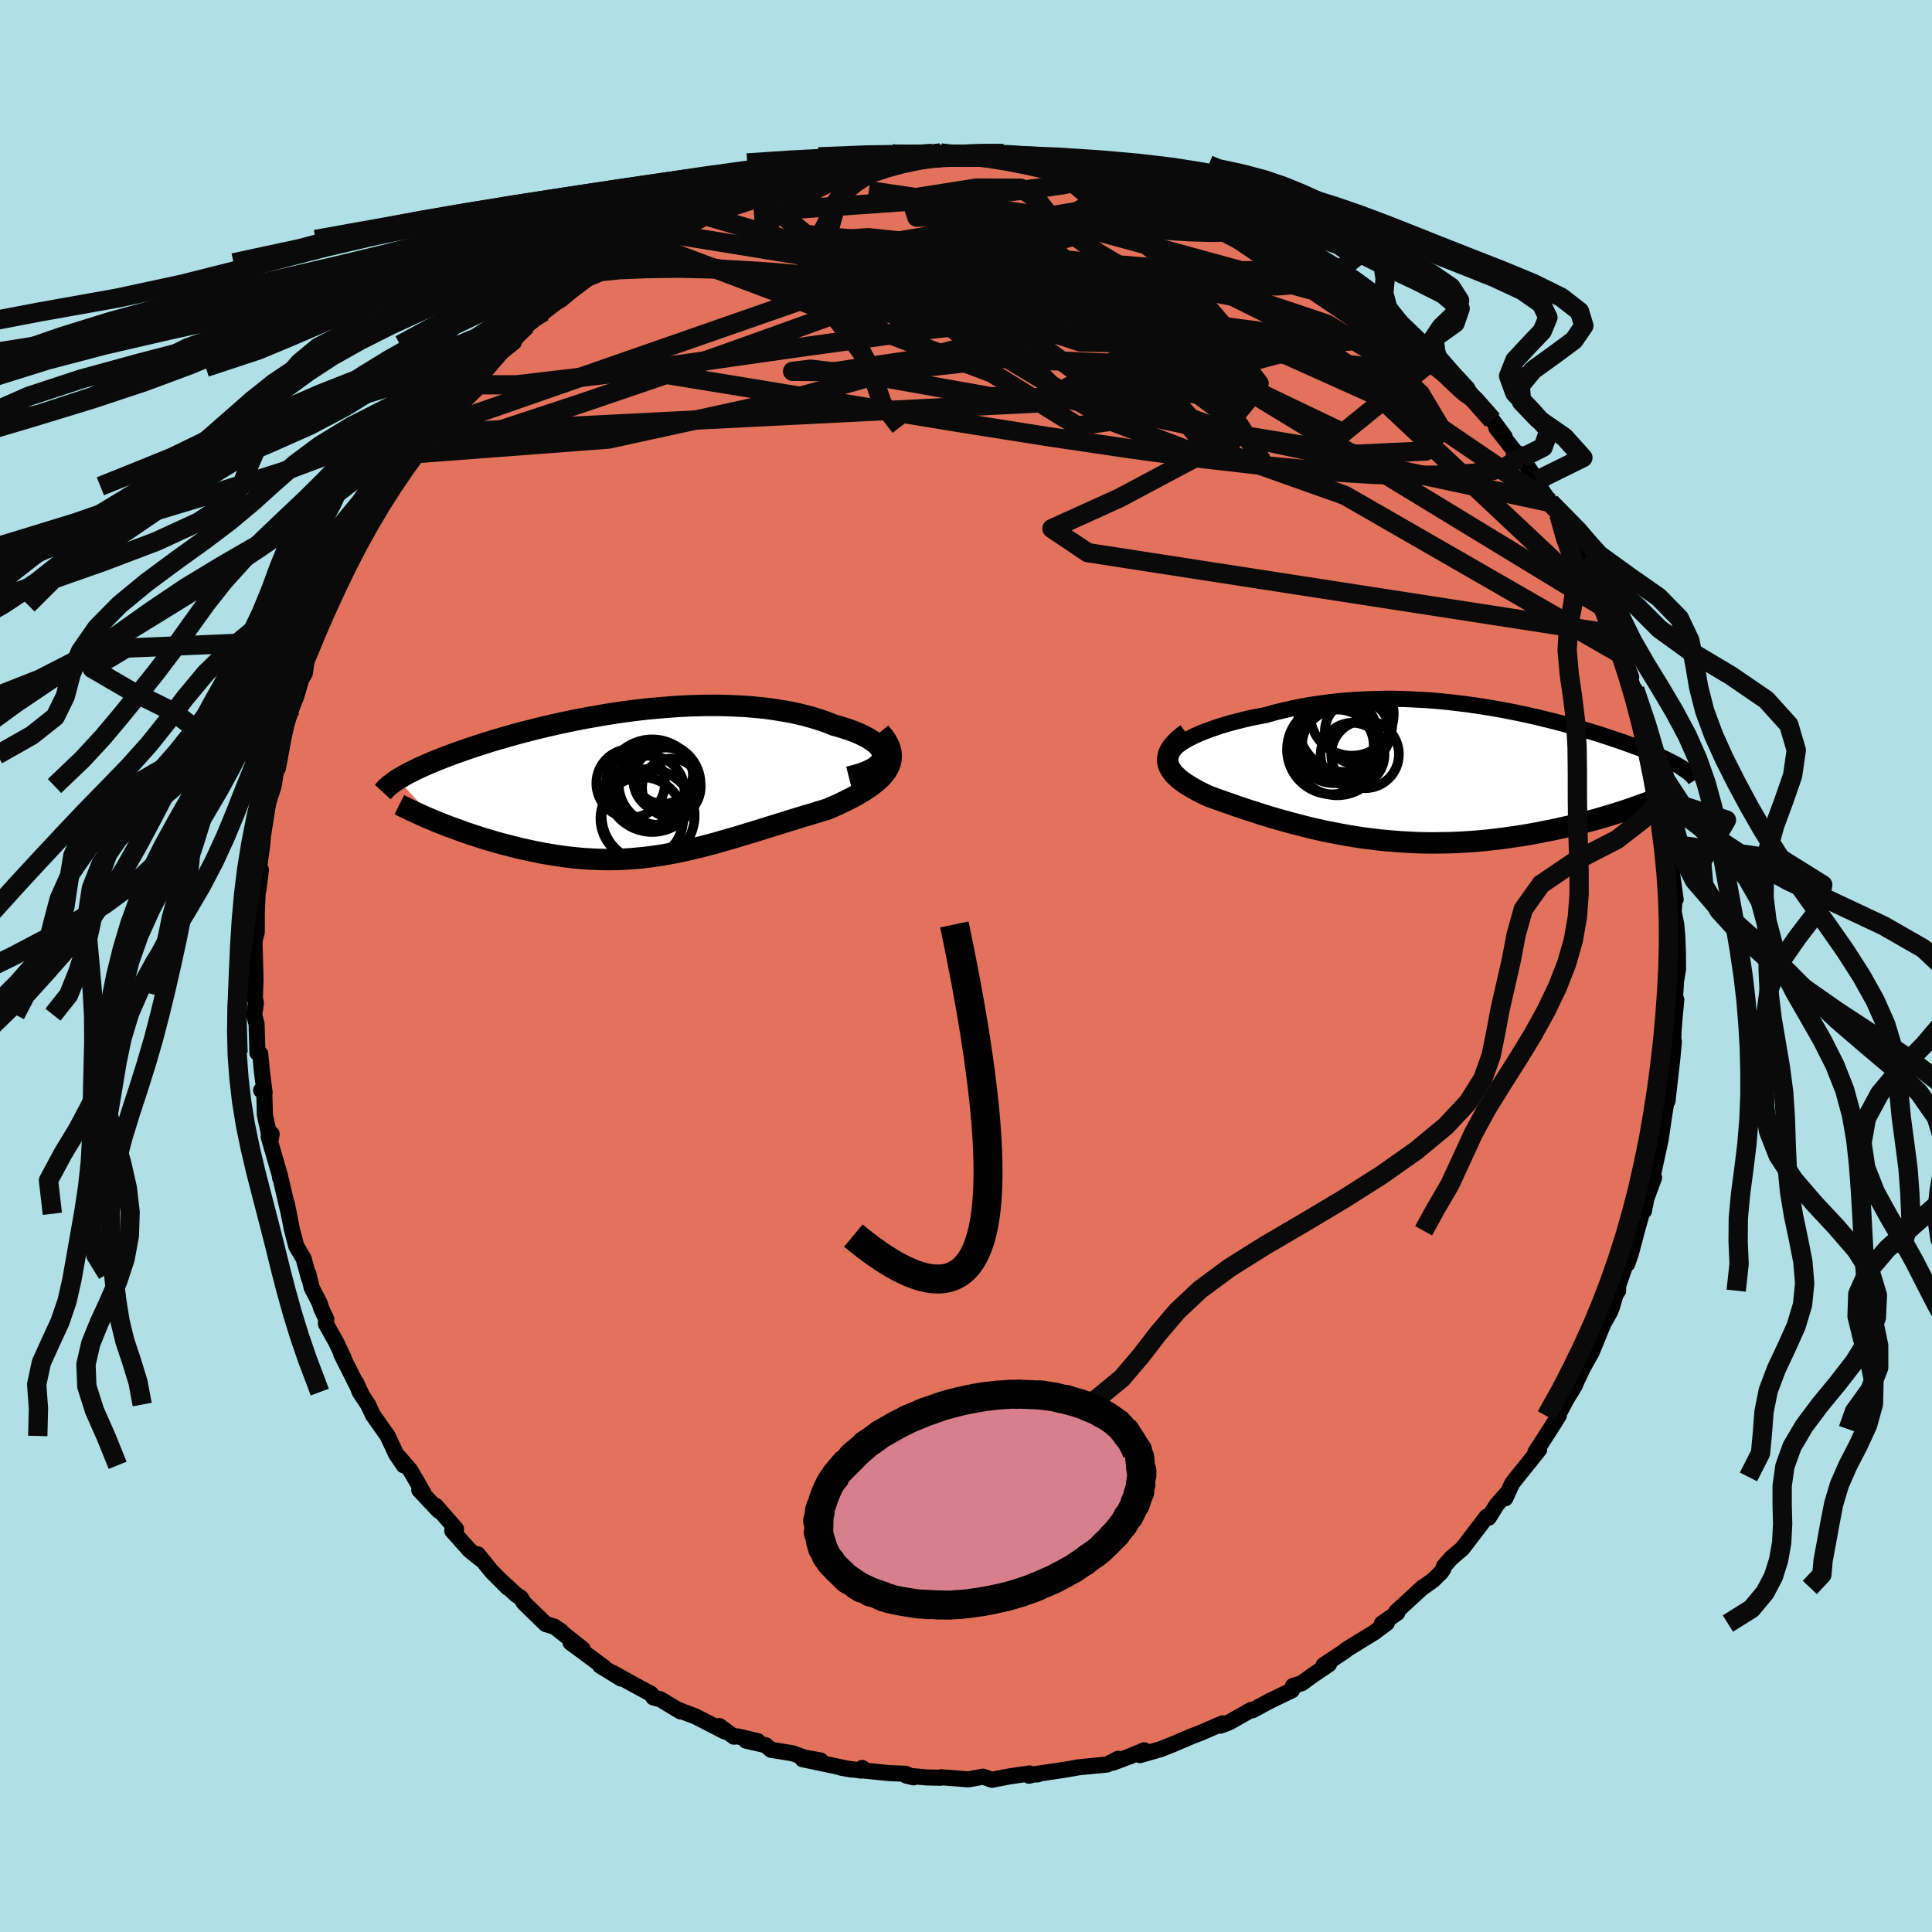 <svg xmlns="http://www.w3.org/2000/svg" width="500" height="500" viewBox="-100 -100 200 200"><defs><clipPath id="c"><path d="m25.69-2.94-.01-.24-.07-.24-.12-.24-.17-.24-.22-.24-.27-.23-.31-.22-.35-.22-.4-.22-.43-.21-.47-.2-.5-.19-.54-.18-.56-.18-.6-.16-.69-.28-.72-.25-.76-.24-.79-.22-.82-.2-.85-.18-.87-.15-.89-.14-.91-.12-.93-.09-.95-.08-.96-.05-.97-.04-.98-.02H7.6l-1 .02-.99.03-.99.05-1 .07-.99.08-.99.09-.97.1-.98.12-.96.13-.95.14-.94.15-.92.16-.91.16-.9.17-.87.18-.86.18-.84.19-.82.19-.8.19-.78.2-.75.19-.74.2-.71.2-.69.2-.67.19-.65.2-.62.2-.6.19-.58.19-.56.19-.53.19-.52.18-.49.18-.48.18-.46.18-.43.17-.43.17-.4.17-.39.17-.36.16-.36.16-.33.16-.32.16-.31.15-.29.15-.27.15-.25.15-.25.14-.23.14 4.03 4.38.45.18.46.18.46.18.48.17.49.18.49.18.5.17.52.17.52.17.52.17.54.16.54.16.55.15.55.15.56.14.58.15.58.14.59.13.59.13.61.12.61.12.61.1.62.1.63.09.63.08.63.07.64.06.63.05.64.03.65.03.64.01h.64l.65-.02.65-.02.65-.04.65-.06.66-.06.65-.08.66-.09.66-.1.66-.12.66-.12.67-.14.67-.15.68-.16.68-.16.68-.18.69-.18.69-.2.69-.2.71-.2.7-.21.72-.22.72-.22.72-.22.73-.23.74-.23.74-.23.74-.23.75-.23.75-.23.75-.22.75-.23.76-.23.54-.23.54-.24.53-.25.51-.25.49-.25.48-.26.45-.27.44-.27.41-.27.38-.29.36-.29.33-.29.29-.31.25-.31.22-.32"/></clipPath><clipPath id="b"><path d="m-26.13-3.28.36-.22.39-.21.44-.22.47-.21.5-.21.54-.2.56-.2.59-.2.62-.19.64-.18.66-.17.68-.17.7-.16.72-.14.74-.14.87-.25.9-.22.91-.21.92-.19.94-.17.95-.14.95-.13.97-.11.96-.09.98-.07.97-.05.98-.03.97-.02h.97l.97.02.96.04.95.05.95.06.94.08.93.09.92.11.91.11.89.13.88.13.86.14.85.15.84.16.82.16.8.17.78.17.76.18.75.18.73.18.7.18.69.19.67.18.65.19.63.18.61.18.58.18.57.18.55.18.53.18.51.17.5.17.47.17.45.16.44.16.42.16.4.16.39.15.37.15.36.15.34.15.33.14.31.14.29.14.28.14.27.14.25.13.24.13.23.13.21.13.2.12-4.49 3.82-.49.17-.5.18-.51.17-.53.17-.54.17-.56.17-.56.17-.58.17-.59.16-.61.16-.61.16-.63.16-.63.15-.65.14-.65.15-.68.14-.68.13-.7.14-.71.13-.72.12-.74.11-.74.11-.75.1-.76.09-.77.09-.77.07-.79.06-.78.05-.79.04-.8.03-.8.01-.8.01-.8-.01-.81-.02-.8-.04-.81-.04-.8-.06-.8-.07-.8-.08-.8-.1-.8-.1-.78-.12-.79-.13-.78-.14-.77-.15-.77-.15-.76-.17-.75-.17-.75-.19-.74-.19-.72-.19-.72-.2-.71-.2-.7-.21-.69-.21-.67-.22-.67-.21-.65-.22-.63-.21-.62-.22-.61-.21-.59-.21-.58-.21-.56-.2-.45-.22-.43-.21-.41-.22-.39-.22-.37-.22-.34-.22-.32-.23-.3-.23-.26-.24-.24-.23-.2-.25-.17-.24-.14-.25-.1-.25-.06-.26"/></clipPath><filter id="a"><feTurbulence baseFrequency=".05" numOctaves="3" result="noise" type="noise"/><feDisplacementMap in="SourceGraphic" in2="noise" scale="2"/></filter></defs><rect width="100%" height="100%" x="-100" y="-100" fill="#B0E0E6"/><path fill="#E2725B" stroke="#000" stroke-linejoin="round" stroke-width="1.667" d="m73.71.31-.2 1.21-.16 2.4.18-.42-.19 1.99-.11 1.41-.02 1.44.07-.52-.16 1.74-.5 4.41-.1-.95-.04.43.08.25-.26 1.6-.39 2.65-.76 3.5-.07-.1.15.56-.79 2.13-.26 1.31.01-.59-.74 2.65-.62 2.34-.37 1.08.18-1.03-1.14 3.35.01.46-.27.42-.37 1.27-.2.51-.68 1.19-.96 2.35-.27.65-.89 1.58-.72 1.53-.12.31-.88 1.44-.91 1.72.13-.04-.89 1.41-1.53 2.37.38-.26-1.12 1.41-1.15 1.42-.53.68-.7 1.53.09-.43-.99 1.12-.82 1.32-.2-.11-2.52 3.3-1.15.98-.76.86-.07.29-.24.35-.82.8-1.05.75v-.03l-2.76 2.54.1.13-1.59 1.1.52-.06-1.28.96-2.94 1.81-.05.08-2.29 1.52.57-.1-1.8 1.22-1.01.74-.92.29-.11.45-2.31 1.11.15-.08-1.92 1.04-.13-.05-2.25 1.28-.43.17-.53.19.24-.24-2.33 1.01-.77.29-2.04.87-1.26.5-2.16.62.45-.5-1.43.6-1.81.68.53-.4-1.12.59-2.63.26-.37.04-1.45.25-2.95.44.19.04h-.36l-.53.13.06-.23-2.07.3-1.83.35-.91-.32-1.53.28-2.81-.22-.08.05-1.4-.03-2.14-.19.78.18-.86-.37-1.73-.07-2.43-.25-.32-.28-.1.27-2.09-.3 1.07.19-5.05-1.07 1.86.13-1.63-.28-1.26-.46-2.23-.36-.57-.48-2.03-.47 1.21.05-2.07-.49-.38.03-1.52-1.1.56.56-3.01-1.55-1.76-.67.2.15-2.09-1.26-.72-.19-.24-.37-1.91-1.03-2.06-1.15.87.6-2.19-1.35.38.15-3.43-2.53 1.24.65-2.77-2.2.57.39-.71-.49-.89-.26-2.29-2.23-.28-.48-.5-.34-1.43-1.31.56.58-1.68-1.69-1.42-1.76.35.54-1.19-.95-1.8-2.02.39-.19-2.11-2.41.33.53-2.03-2.15.43.29-1.36-2.34-1.18-1.37.5.86-.79-1.17-.87-1.87-1.52-2.16-.51-1.09-.86-1.29-.39-1 .62 1.33-2.15-4.27.25.39-.75-1.58-1.08-1.94.04-.48-.51-1.07-.18-.59-.82-1.58-.34-1.45.05.43-.56-2.04-.74-1.23-.45-1.7-.54-2.75.21 1.07-.81-3.48-.1-.27.01-.14-1.19-4.08.31-.29-.12.74-.58-2.72-.07-2.65-.32.11.36.23-.28-2.19-.17-1.82-.29-.1-.09-2.97-.25-.98.18-1.2-.17-.84.07.06.06-1.7-.12-4.43.07.27.18-.68v-1.99l.09-2.19.08-.2.26-2.1-.16-.4.29-2.18.08-.95.38-2.38.12-.93.43-1.29.17-.54.29-1.81.29-1.41-.13 1.37.72-3.9-.12-.08.4-.93.43-1.34.45-1.12.51-1.77.4-.71.23-1.67 1.06-2.37.53-1.65-.75 2.27 1.3-3.65 1.22-2.19.2-.9.29-.32.77-2.09.59-.62.55-1.17.52-.75.31-.76.71-1.22 1.37-2.24-.98 1.79 1.59-2.39.83-1.54 1.11-1.24-.08.3 1.38-2.39.61-.53-.14-.14 1.45-1.93 1.19-.9.54-.56 1.18-1.5.79-.63.62-.65 1.21-1.47 1.42-1.12-.61.25.4-.16 1.52-1.86 1.06-.85.73-.54.69-.64 1.15-.65 1.65-1.43.71-.75 2.27-1.33-.96.46 1.85-.73.93-.87 2.34-1.2.21-.35-.24.17 1.58-.89 2.52-1.29-.9.35.55-.15 1.69-.86h.07l1.85-1.11 1.49-.18 2.16-1.12-.74.45 2.49-.98-.32-.07 2.36-.58 1.27-.46 2.5-.48-.49.31 1.12-.67 2.31-.03-.32-.33-.34.17 2.45-.52 2.47-.28-.29-.02 4.13-.35-.95.29-.8-.17 2.64-.16 1.49.27 2.71-.08-1.78-.22 3.38.01 1.3.16-.62-.06 1.07.04 2.51.39-.36.05 1.29.23 2.56.36 1.91.08.13.35-.38-.08 1.22-.01 2.61.82.62.16.5-.04 2.3.86 1.95.53.52.46-.01-.23.75.17 1.26.53 2.3 1.22 1.31.5.52.27-.23-.19 1.38.53 2.4 1.42.83.38 1.15.69-.37.02 1.41.58 2.53 1.67.72.64.24.05.78.61 1.21.83 1.07.9 1.57 1.34 1.74 1.25.13.3-.36-.6.91 1.38 1.44.94 1.71 1.65-.76-.83.77.74 2.32 2.71.87.63-1.28-1.34 1.54 1.96.86 1.19 1.48 1.48 1.27 1.72-.87-.92 1.81 2.3.72.79.12.01 1.53 2.34.02.16.75 1.23.62.89.91 1.26.62 1.87.85.82 1.18 2.31-.26-.08.74 1.56.3.32 1.34 2.68-.24.05.27.3 1.02 2.42-.03.12.85 2.2.84 2.23-.13.37.98 2.15-.48-1.23.65 2.37.47 1.78.36.66.69 2.62-.15.71.56 2.24.31.98-.18-.34.6 2.68.14 2.11.2.18.03 1.39-.19-1.04.74 5.4-.15-.47.04.41-.09 1.33.27 1.36.1 1.09.07 1.85.01 1.63-.2 1.21" filter="url(#a)"/><path fill="#fff" d="m-26.13-3.28.36-.22.39-.21.44-.22.47-.21.5-.21.54-.2.56-.2.59-.2.62-.19.64-.18.66-.17.68-.17.7-.16.72-.14.74-.14.87-.25.9-.22.91-.21.92-.19.94-.17.95-.14.95-.13.97-.11.96-.09.98-.07.97-.05.98-.03.97-.02h.97l.97.02.96.04.95.05.95.06.94.08.93.09.92.11.91.11.89.13.88.13.86.14.85.15.84.16.82.16.8.17.78.17.76.18.75.18.73.18.7.18.69.19.67.18.65.19.63.18.61.18.58.18.57.18.55.18.53.18.51.17.5.17.47.17.45.16.44.16.42.16.4.16.39.15.37.15.36.15.34.15.33.14.31.14.29.14.28.14.27.14.25.13.24.13.23.13.21.13.2.12-4.49 3.82-.49.17-.5.18-.51.17-.53.17-.54.17-.56.17-.56.17-.58.17-.59.16-.61.16-.61.16-.63.16-.63.15-.65.14-.65.15-.68.14-.68.13-.7.14-.71.13-.72.12-.74.11-.74.11-.75.1-.76.09-.77.09-.77.07-.79.06-.78.05-.79.04-.8.03-.8.01-.8.01-.8-.01-.81-.02-.8-.04-.81-.04-.8-.06-.8-.07-.8-.08-.8-.1-.8-.1-.78-.12-.79-.13-.78-.14-.77-.15-.77-.15-.76-.17-.75-.17-.75-.19-.74-.19-.72-.19-.72-.2-.71-.2-.7-.21-.69-.21-.67-.22-.67-.21-.65-.22-.63-.21-.62-.22-.61-.21-.59-.21-.58-.21-.56-.2-.45-.22-.43-.21-.41-.22-.39-.22-.37-.22-.34-.22-.32-.23-.3-.23-.26-.24-.24-.23-.2-.25-.17-.24-.14-.25-.1-.25-.06-.26" filter="url(#a)" transform="translate(48.57 -19.88)"/><path fill="#fff" d="m25.69-2.94-.01-.24-.07-.24-.12-.24-.17-.24-.22-.24-.27-.23-.31-.22-.35-.22-.4-.22-.43-.21-.47-.2-.5-.19-.54-.18-.56-.18-.6-.16-.69-.28-.72-.25-.76-.24-.79-.22-.82-.2-.85-.18-.87-.15-.89-.14-.91-.12-.93-.09-.95-.08-.96-.05-.97-.04-.98-.02H7.6l-1 .02-.99.03-.99.05-1 .07-.99.08-.99.09-.97.1-.98.12-.96.13-.95.14-.94.15-.92.16-.91.16-.9.17-.87.18-.86.18-.84.19-.82.19-.8.19-.78.2-.75.19-.74.2-.71.2-.69.2-.67.19-.65.2-.62.2-.6.19-.58.19-.56.19-.53.19-.52.18-.49.18-.48.18-.46.18-.43.17-.43.17-.4.17-.39.17-.36.16-.36.16-.33.16-.32.16-.31.15-.29.15-.27.15-.25.15-.25.14-.23.14 4.03 4.38.45.18.46.18.46.18.48.17.49.18.49.18.5.17.52.17.52.17.52.17.54.16.54.16.55.15.55.15.56.14.58.15.58.14.59.13.59.13.61.12.61.12.61.1.62.1.63.09.63.08.63.07.64.06.63.05.64.03.65.03.64.01h.64l.65-.02.65-.02.65-.04.65-.06.66-.06.65-.08.66-.09.66-.1.66-.12.66-.12.67-.14.67-.15.68-.16.68-.16.68-.18.69-.18.69-.2.69-.2.71-.2.7-.21.72-.22.72-.22.72-.22.73-.23.74-.23.74-.23.74-.23.75-.23.75-.23.75-.22.75-.23.76-.23.54-.23.54-.24.53-.25.51-.25.49-.25.48-.26.45-.27.44-.27.41-.27.38-.29.36-.29.33-.29.29-.31.25-.31.22-.32" filter="url(#a)" transform="translate(-34.3 -18.77)"/><g fill="none" stroke="#000" transform="translate(48.57 -19.88)"><path stroke-linejoin="round" stroke-width="1.667" d="m-27.03-1.35-.16-.15-.11-.16-.04-.18.02-.19.07-.19.13-.21.17-.2.23-.22.27-.21.32-.22.36-.22.39-.21.44-.22.47-.21.5-.21.54-.2.56-.2.59-.2.62-.19.64-.18.66-.17.68-.17.7-.16.72-.14.74-.14.87-.25.9-.22.91-.21.92-.19.94-.17.95-.14.95-.13.97-.11.96-.09.98-.07.97-.05.98-.03.97-.02h.97l.97.02.96.04.95.05.95.06.94.08.93.09.92.11.91.11.89.13.88.13.86.14.85.15.84.16.82.16.8.17.78.17.76.18.75.18.73.18.7.18.69.19.67.18.65.19.63.18.61.18.58.18.57.18.55.18.53.18.51.17.5.17.47.17.45.16.44.16.42.16.4.16.39.15.37.15.36.15.34.15.33.14.31.14.29.14.28.14.27.14.25.13.24.13.23.13.21.13.2.12.18.12.18.13.15.12.15.11.14.12.12.12.11.11.1.12.09.11.07.11" filter="url(#a)"/><path stroke-linejoin="round" stroke-width="2.222" d="m-25.7-4.16-.45.34-.38.32-.33.32-.26.3-.22.3-.16.29-.11.28-.06.28-.03.27.03.26.06.26.1.25.14.25.17.24.2.25.24.23.26.24.3.23.32.23.34.22.37.22.39.22.41.22.43.21.45.22.56.2.58.21.59.21.61.21.62.22.63.21.65.22.67.21.67.22.69.21.7.21.71.2.72.2.72.19.74.19.75.19.75.17.76.17.77.15.77.15.78.14.79.13.78.12.8.1.8.1.8.08.8.07.8.06.81.04.8.04.81.02.8.01.8-.01.8-.01.8-.03.79-.04.78-.05.79-.06.77-.07.77-.09.76-.09.75-.1.74-.11.74-.11.72-.12.71-.13.7-.14.68-.13.68-.14.65-.15.65-.14.63-.15.63-.16.61-.16.61-.16.59-.16.58-.17.56-.17.56-.17.54-.17.53-.17.51-.17.5-.18.49-.17.47-.17.46-.17.45-.17.43-.17.42-.17.4-.17.39-.16.38-.16.36-.17.35-.16" filter="url(#a)"/><circle cx="-8.076" cy="-4.363" r="3.352" clip-path="url(#b)" filter="url(#a)"/><circle cx="-8.556" cy="-1.993" r="3.306" clip-path="url(#b)" filter="url(#a)"/><circle cx="-7.261" cy="-2.033" r="3.506" clip-path="url(#b)" filter="url(#a)"/><circle cx="-10.421" cy="-3.273" r="4.232" clip-path="url(#b)" filter="url(#a)"/><circle cx="-10.261" cy="-3.998" r="4.278" clip-path="url(#b)" filter="url(#a)"/><circle cx="-10.701" cy="-2.533" r="4.64" clip-path="url(#b)" filter="url(#a)"/><circle cx="-8.621" cy="-6.223" r="4.334" clip-path="url(#b)" filter="url(#a)"/><circle cx="-10.136" cy="-2.443" r="4.652" clip-path="url(#b)" filter="url(#a)"/><circle cx="-9.326" cy="-5.078" r="4.866" clip-path="url(#b)" filter="url(#a)"/><circle cx="-10.076" cy="-2.948" r="3.716" clip-path="url(#b)" filter="url(#a)"/></g><g fill="none" stroke="#000" transform="translate(-34.3 -18.77)"><path stroke-linejoin="round" stroke-width="2.222" d="m22.17-.79.68-.17.61-.18.53-.2.45-.21.38-.21.3-.23.24-.23.17-.24.11-.23.05-.25-.01-.24-.07-.24-.12-.24-.17-.24-.22-.24-.27-.23-.31-.22-.35-.22-.4-.22-.43-.21-.47-.2-.5-.19-.54-.18-.56-.18-.6-.16-.69-.28-.72-.25-.76-.24-.79-.22-.82-.2-.85-.18-.87-.15-.89-.14-.91-.12-.93-.09-.95-.08-.96-.05-.97-.04-.98-.02H7.6l-1 .02-.99.03-.99.05-1 .07-.99.08-.99.09-.97.1-.98.12-.96.13-.95.14-.94.15-.92.16-.91.16-.9.17-.87.18-.86.18-.84.19-.82.19-.8.19-.78.2-.75.19-.74.2-.71.2-.69.2-.67.19-.65.2-.62.2-.6.19-.58.19-.56.19-.53.19-.52.18-.49.18-.48.18-.46.18-.43.17-.43.17-.4.17-.39.17-.36.16-.36.16-.33.16-.32.16-.31.15-.29.15-.27.15-.25.15-.25.14-.23.14-.21.14-.2.14-.18.14-.18.13-.16.13-.14.13-.14.13-.12.13-.11.12-.11.12" filter="url(#a)"/><path stroke-linejoin="round" stroke-width="2.222" d="m25.4-5.43.37.46.29.43.22.42.16.4.09.39.03.38-.03.36-.08.36-.13.34-.17.33-.22.32-.25.31-.29.31-.33.29-.36.29-.38.29-.41.27-.44.27-.45.27-.48.26-.49.25-.51.25-.53.25-.54.24-.54.23-.76.23-.75.23-.75.22-.75.23-.75.23-.74.23-.74.23-.74.23-.73.23-.72.22-.72.22-.72.22-.7.21-.71.2-.69.2-.69.2-.69.18-.68.18-.68.16-.68.16-.67.15-.67.14-.66.12-.66.12-.66.1-.66.09-.65.08-.66.06-.65.06-.65.04-.65.02-.65.02h-.64l-.64-.01-.65-.03-.64-.03-.63-.05-.64-.06-.63-.07-.63-.08-.63-.09-.62-.1-.61-.1-.61-.12-.61-.12-.59-.13-.59-.13-.58-.14-.58-.15-.56-.14-.55-.15-.55-.15-.54-.16-.54-.16-.52-.17-.52-.17-.52-.17-.5-.17-.49-.18-.49-.18-.48-.17-.46-.18-.46-.18-.45-.18-.43-.18-.43-.18-.41-.18-.4-.18-.39-.18-.38-.17-.37-.18-.36-.17-.35-.17-.34-.17" filter="url(#a)"/><circle cx="3.196" cy="-.502" r="3.342" clip-path="url(#c)" filter="url(#a)"/><circle cx="-.414" cy="-.142" r="3.552" clip-path="url(#c)" filter="url(#a)"/><circle cx="1.551" cy=".608" r="3.608" clip-path="url(#c)" filter="url(#a)"/><circle cx="2.586" cy="-.057" r="4.236" clip-path="url(#c)" filter="url(#a)"/><circle cx="1.771" cy="-.197" r="4.416" clip-path="url(#c)" filter="url(#a)"/><circle cx="1.396" cy="3.203" r="4.814" clip-path="url(#c)" filter="url(#a)"/><circle cx="2.946" cy="-1.107" r="3.09" clip-path="url(#c)" filter="url(#a)"/><circle cx="3.791" cy=".318" r="3.028" clip-path="url(#c)" filter="url(#a)"/><circle cx=".746" cy="3.503" r="4.288" clip-path="url(#c)" filter="url(#a)"/><circle cx="1.811" cy=".103" r="4.79" clip-path="url(#c)" filter="url(#a)"/></g><g fill="none" stroke="#0A0A0A" stroke-linejoin="round" stroke-width="2"><path d="m33.6-74.58 1.46.79 1.09.81.52.6.08.44-.23.4-.5.37-.8.35-1.2.27-1.68.14-2.2.01-2.73-.11-3.22-.21-3.71-.28-4.22-.37-4.76-.44-5.37-.53-6.01-.6-6.64-.73-7.27-.88-7.85-1.06m1.28-5.21.52-.23 1.31-.37 1.41-.36 1.26-.3 1.04-.24.83-.19.63-.14.45-.09.26-.03.1.04-.12.13-.42.22-.81.33-1.31.47-1.83.6-2.34.76-2.76.91-3.19 1.03M56.71-53.4l.3.58-.24.57-.81.54-1.43.42-2.08.29-2.76.17-3.44.05-4.19-.12-4.97-.31-5.81-.54-6.7-.77L17-53.54l-8.46-1.25-9.35-1.48-10.26-1.69-11.24-1.86-12.19-1.99M1.58-83.98l-.11-.1 1.22.05 1.4.13 1.39.19 1.43.23 1.48.26 1.53.27 1.52.27 1.44.25 1.24.21.95.16.61.09.3.02-.02-.04-.36-.1-.79-.17-1.06-.2" filter="url(#a)"/><path d="m7.08-83.61 1.54.24 1.52.23 1.06.18.65.17.4.17.28.19.19.23.04.25-.18.27-.48.28-.84.27-1.27.26-1.71.25-2.13.27-2.53.29-2.93.32-3.38.31-3.92.31-4.54.32-5.17.36-5.64.39m-17.56 6.86 1.69-.69 1.93-.2 2.74-.11 3.5-.05 4.12.1 4.63.27 5.12.43 5.61.56 6.05.66 6.46.75 6.85.86 7.28 1 7.69 1.08 7.92 1.05 7.9.8" filter="url(#a)"/><path d="m27.92-77.7.29.15.29.21.37.34.2.38-.19.31-.67.21-1.17.11-1.68.04-2.19-.06-2.76-.17-3.34-.32-3.98-.47-4.62-.61-5.31-.74-6.11-.89-7.11-1.05m7.44-3.91 1.67.2 1.68.15 1.75.22 1.9.31 2.03.4 2.12.48 2.2.55 2.28.58 2.31.6 2.32.58 2.24.56 2.09.51 1.79.43 1.41.32 1.06.19.94.19m18.38 12.27 1.19.92.62.64.24.51v.47l-.25.41-.58.3-.9.21-1.22.12-1.53.04-1.86-.07-2.23-.21-2.65-.39-3.12-.56-3.6-.74-4.12-.9-4.64-1.06-5.15-1.22-5.66-1.4-6.16-1.57-6.72-1.75-7.41-1.91-8.25-2.04m52.05 1.25 1.31.76.72.75-.14.48-.91.28-1.59.18-2.23.12-2.9.06-3.68-.06-4.56-.25-5.58-.46-6.63-.64-7.67-.76-8.62-.83-9.57-.97" filter="url(#a)"/><path d="m23.05-79.95 1.56.76 1.8.98 1.72.98 1.65.99 1.7 1.04 1.85 1.16 1.94 1.24 1.93 1.26 1.79 1.19 1.63 1.09 1.46.99 1.29.87.92.62.37.16m-76.2-9.31 1.42-.75.64-.33.61-.3.71-.33.77-.35.74-.31.58-.21.3-.07-.05.11-.44.31-.85.53-1.31.76-1.81 1.01-2.32 1.22-2.91 1.44m48.43-9.39.13.04.62.28.56.45.24.56-.12.68-.53.77-.99.86-1.49.95-1.99 1.04-2.45 1.17-2.93 1.33L.6-72.97l-3.98 1.64-4.58 1.78-5.19 1.94-5.8 2.09-6.37 2.28-6.98 2.43-7.64 2.6-8.34 2.75" filter="url(#a)"/><path d="m21.79-80.35.39.25.49.17.75.27.91.38.83.38.59.3.27.19-.06.07-.34-.01-.63-.09-.98-.21-1.42-.35-1.95-.53-2.6-.71-3.25-.92-3.72-1.13m32.06 14.33 1.14.87.6.53.61.58.77.74.86.83.88.84.84.82.77.76.68.7.58.62.48.53.36.45.25.33.12.2-.06.03-.26-.17-.46-.4-.67-.62-.86-.83-1.08-1.05-1.38-1.34-1.81-1.75-2.34-2.26" filter="url(#a)"/><path d="m-31.54-75.93 42.86 6.97 5.29 5.54-1.94 2.26 2.43.92 5.79.92 4.48.53-.21-.93-4.76-2.74-5.87-3.63-2.37-2.64h3.99l9.52 2.79 10.8 3.69 6.82 1.5-.49-2.87-7.95-7.1-13.8-9.23" filter="url(#a)"/><path d="m-55.08-55.66 42.13-14.68 6.64-2.96 3.37 3.82 7.32 6.65 10.74 6.46 10.3 3.91 5.14.06-2.25-3.56-7.6-5.75-8.07-6.12-4.52-5.01-.81-2.94-.95-.4-6.48 1.46-14.89.28-7.1-5.85" filter="url(#a)"/><path d="M65.91-37.19 22.13-63.85l-25.45-7.58-11.91.02-1.23 2.24 7.18 1.58 10.68.14 8.64-.62 3.24-.2-2.57 1.04-6.9 2.17-8.99 2.28-8.31 1.24-4.46-.02 1.86-.22 7.94.94 10.66 1.9 10.74.24 15.24-3.61 16.38-4.4" filter="url(#a)"/><path d="m-56.99-53.04 19.98-1.51 18.07-3.94 11.36-3.12 11.44-1.28 11.49.51 8.98 1.41 4.94 1.03 1.07-.36-1.51-2.02-2.54-3.14-2.27-3.17-1.19-2-.11-.05.06 1.8-1.35 2.6-3.84 1.8-5.73-.12-5.31-1.72-2.8-1.21-.07 2.09 6.46 6.68 50.33 10.78" filter="url(#a)"/><path d="M-27.68-77.88.63-69.51l12.06 8.95 14.99 5.48 12.77 2.1 7.14-.33 1.61-2.3-2.18-3.64-4.19-3.91-5.46-3.28-7.22-2.43-9.43-1.73-9.88-.74-5.87 1.12-2.78 2.3-37.62-5.74" filter="url(#a)"/><path d="m48.7-63.04-9.66 7.85-18.17-8.7-9.4-7.97-4.44-4.37-3.66-1.17-4.19 1.27-3.9 2.91-2.22 3.61.05 3.34 1.84 2.26 2.67.76 2.87-.57 2.8-1.3 1.89-1.21-1.27-.4-7.34.79-14.13 1.95-16.84 2.4-12.13 1.43-3.94-.01-4.61 4.51" filter="url(#a)"/><path d="m22.31-79.89-38.19 6.31-1.77 3.56 16.19 3.2 17.81 2.37 10.56.9 1.85-.23-3.55-.45-4.06.14-1.11 1.14 2.29 2.11 3.58 2.66 2.18 2.5-.57 1.38-2.63-.69-3-3.17-1.91-4.92-.18-4.57 1.34-1.54-.13 3.32-13.3 7.57-63.4 3.17" filter="url(#a)"/><path d="M17.54-81.74 7.31-75.51l4.63 5.69 3.6 2.15.24-.48-3.04-1.51-3.86-1.17-1.83-.33 1.35.2 3.37.13 2.76-.28-.38-.6-4.72-.52-8.39-.07-9.68.46-7.6.62-2.39.33 4.5-.03 10.59.21 13.47 1.4 11.75 2.56 5.33.91-5.6-6.53L8.37-83.38" filter="url(#a)"/><path d="M65.91-37.19 42.76-58.95 20.13-69.11 4.48-73.24l-9.23-1.6-5.38-.55-2.76.18.19.83 3.98 1.33 7.68 1.58 9.89 1.68 9.65 1.74 6.97 1.8 2.83 1.83-1.36 1.81-4.24 1.7-4.9 1.4-3.26.83-.17.1 2.73-.22 3.56.42 1.88 1.76 2.26 2.78 14.42 5.12 28.8 16.57" filter="url(#a)"/><path d="m19.84-80.88 20.48 13.89 5.11 2.71-.25-1.01-1-1-.76.15-1.7.97-4.26.87-7.16-.02-8.43-1.16-7.01-2-3.6-2.12-.35-1.52.83-.38-.37 1.02-2.52 2.29-3.91 2.74-4.05 1.31-2.9-2.38 1.75-5.96 13.56-3.65 29.83 8.17" filter="url(#a)"/><path d="m27.92-77.7-33.01.18-.64-1.94 6.82-1.07 4.57.02 1.62 1.09 1.76 2.25 4.61 3.34 7.19 4.3 6.56 5.12 1.88 5.69-4.64 5.61-8.75 4.66-6.99 3.17 3.7 2.49 54.57 8.44" filter="url(#a)"/><path d="m60.47-47.98-27.3-18.59-8.9-4.41-6.78-.83-3.84.55-2.64.5-4.14-.51-4.89-1.37L0-73.58l3.75 1.12 8.13 4.06 6.96 6.11-.09 5.35-7.21 1.04-8.86-5.49-35.77-13.47M72.88-12.64l11.66 1.65 4.15 2.59-.54 2.72-2.09 2.73-1.87 2.69-1.03 2.61-.34 2.51-.04 2.43-.04 2.4-.08 2.41.02 2.47.39 2.5.99 2.53 1.64 2.52 2.13 2.48 2.28 2.44 2.06 2.39 1.48 2.34.7 2.32-.11 2.3-.85 2.29-1.42 2.28-1.75 2.26-1.83 2.22-1.63 2.18-1.25 2.12-.74 2.06-.28 2.01v1.99l.05 1.96-.1 1.92-.32 1.83-.54 1.7-.86 1.64-1.4 1.68-2.45 1.54" filter="url(#a)"/><path d="M1.58-83.98-1.93-84l-2.82.13-2.6.21-2.61.27-2.71.36-2.74.43-2.7.53-2.64.62-2.64.71-2.68.79-2.73.87-2.76.93-2.75.99-2.72 1.05-2.73 1.12-2.79 1.19-2.94 1.25-3.15 1.32-3.38 1.39-3.55 1.44-3.64 1.49-3.56 1.55-3.32 1.6-2.96 1.67-2.58 1.73-2.27 1.81-2.14 1.88-2.2 1.93-2.41 1.98-2.68 1.98-2.95 1.97-3.17 1.93-3.29 1.94-3.18 2.01-2.86 2.23-2.83 2.74-4.76 4.21" filter="url(#a)"/><path d="m-2.62-84.17-2.17.25-2.34.23-2.23.28-2.12.35-2.1.43-2.15.53-2.25.62-2.32.7-2.35.8-2.35.86-2.33.93-2.31.99-2.3 1.05-2.3 1.11-2.29 1.17-2.26 1.25-2.19 1.32-2.11 1.38-2.02 1.44-1.94 1.48-1.87 1.53-1.85 1.59-1.84 1.65-1.87 1.71-1.9 1.8-1.9 1.88-1.88 1.95-1.84 2.01-1.85 2.02-1.88 1.96-1.88 1.85-1.76 1.73-1.67 1.8" filter="url(#a)"/><path d="m-4.46-83.84-3.15.14-2.58.26-2.16.33-1.96.42-2.07.51-2.42.6-2.9.69-3.42.77-3.93.85-4.4.91-4.81.96-5.05 1-5.09 1.06-4.92 1.12-4.68 1.2-4.59 1.29-4.79 1.36-5.38 1.42-6.27 1.46-7.15 1.47-7.48 1.42-7.33 1.16" filter="url(#a)"/><path d="m-3.51-84.13-5.66.45-3.32.48-1.98.48-1.81.53-2.15.6-2.51.69-2.74.77-2.84.8-2.89.84-2.94.84-3 .88-3.09.92-3.25 1-3.54 1.09-3.92 1.19-4.31 1.32-4.51 1.45-4.36 1.53-3.97 1.56-3.52 1.51-3.43 1.43-5.45 1.8" filter="url(#a)"/><path d="m-9.82-83.48-2.41.35-2.59.41-2.78.52-3.11.63-3.47.71-3.66.8-3.62.87-3.49.92-3.47.98-3.63 1.02-3.88 1.07-4.1 1.15-4.26 1.22-4.51 1.3-5 1.37-5.71 1.42-6.38 1.46-6.7 1.48-6.54 1.51-5.99 1.57-5.3 1.66-4.69 1.73-3.5 1.6" filter="url(#a)"/><path d="m-11.61-82.8-3.01.57-2.98.62-2.98.74-2.74.83-2.44.84-2.21.86-2.12.86-2.26.9-2.6.97-3.06 1.04-3.48 1.15-3.75 1.25-3.8 1.36-3.7 1.44-3.54 1.51-3.35 1.54-3.11 1.57-2.83 1.59-2.53 1.65-2.32 1.7-2.34 1.76-2.62 1.79-3.09 1.8-3.74 1.81-4.34 1.76-3.06 1.23" filter="url(#a)"/><path d="m-18.32-81.47-2.44.64-3.47.79-3.84.92-3.19.97-2.44 1-2.19 1.02-2.58 1.09-3.42 1.16-4.46 1.24-5.47 1.33-6.22 1.38-6.53 1.43-6.26 1.46-5.45 1.5-4.29 1.54-3.21 1.6-2.86 1.67-3.66 1.76-5.63 1.85-7.92 1.92-9.21 1.93-8.77 1.47" filter="url(#a)"/><path d="m-22.85-79.84-2.39.81-3.38.85-2.9.83-2.07.87-1.56.95-1.54 1.07-1.88 1.17-2.38 1.3-2.86 1.39-3.21 1.48-3.34 1.52-3.28 1.56-3.11 1.59-2.9 1.63-2.71 1.66-2.59 1.71-2.55 1.76-2.6 1.8-2.77 1.83-2.98 1.85-3.1 1.89-3.03 1.93-2.88 1.97-2.93 2-3.28 2.07-3.36 2.26-2.7 2.69" filter="url(#a)"/><path d="m-25.76-78.99-1.98 1.03-2.03.98-2.06 1.02-2.21 1.1-2.38 1.21-2.47 1.3-2.43 1.38-2.37 1.43-2.34 1.48-2.35 1.52-2.37 1.56-2.32 1.63-2.19 1.69-2.04 1.76-1.88 1.83-1.77 1.89-1.73 1.94-1.78 1.96-1.88 1.98-2.01 1.99-2.13 2.01-2.17 2.07-2.14 2.13-2.01 2.23-1.84 2.33-1.72 2.39-1.72 2.42-1.81 2.39-1.87 2.32-1.81 2.22-1.79 2.13-2.1 2.27-2.9 2.77" filter="url(#a)"/><path d="m-33.09-74.86-8.01 1.53-3.82 1.36-3.5 1.48-2.51 1.58-1.43 1.58-1.21 1.58-1.91 1.57-3.06 1.61-4 1.66-4.36 1.72-4.06 1.77-3.34 1.8-2.64 1.82-2.32 1.86-2.59 1.89-3.34 1.92-4.29 1.97-4.93 2.02-4.86 2.09-4.09 2.18-3.44 2.29-4.19 2.48-5.85 3.1" filter="url(#a)"/><path d="m-36.36-72.79-3.85.85-6.13 1.47-6.81 1.63-6.17 1.61-4.65 1.58-3.07 1.58-1.96 1.62-1.43 1.67-1.26 1.73-1.29 1.78-1.43 1.81-1.76 1.84-2.37 1.87-3.33 1.9-4.53 1.95-5.74 2-6.71 2.06-7.25 2.14-7.36 2.24-7.21 2.35-6.89 2.48-6.25 2.59-5.17 2.64-4.04 2.58-4.92 2.36" filter="url(#a)"/><path d="m-38.21-72.06-1.64 1.22-1.96 1.48-1.99 1.52-1.93 1.53-1.82 1.56-1.71 1.63-1.64 1.71-1.63 1.8-1.65 1.86-1.68 1.93-1.72 1.96-1.74 1.99-1.74 2-1.73 2.01-1.7 2.05-1.63 2.1-1.55 2.17-1.45 2.25-1.35 2.31-1.27 2.35-1.19 2.37-1.12 2.36-1.04 2.33-.94 2.33-.82 2.33-.74 2.38-.69 2.44-.73 2.53-.8 2.6-.88 2.66-.85 2.68-.74 2.71-.56 2.78-.47 2.81-.63 2.32" filter="url(#a)"/><path d="m-39.52-71.19-2.24 1.81-2.51 1.55-3.16 1.51-3.79 1.53-3.85 1.6-3.33 1.68-2.89 1.77-3 1.85-3.64 1.92-4.41 1.96-4.79 1.97-4.56 1.97-3.83 1.97-3.01 1.98-2.45 2.04-2.4 2.12-2.83 2.23-3.52 2.33-4.27 2.39-4.89 2.41-5.25 2.37-5.16 2.3-4.51 2.19-3.39 2.11-2.14 2.24-.84 2.76m202.3 1.36 6.6 2.16-1.21 2.06-1.35 2.24.21 2.46 1.58 2.6 2.42 2.66 2.91 2.65 3.29 2.59 3.6 2.52 3.74 2.45 3.61 2.42 3.14 2.43 2.37 2.47 1.28 2.5.02 2.52-1.25 2.51-2.28 2.49-2.78 2.44-2.67 2.39-2 2.35-1.03 2.31-.08 2.31.56 2.29.72 2.29.47 2.27-.05 2.23-.61 2.19-.98 2.12-1.06 2.05-.88 2.01-.59 1.99-.39 2.01-.36 1.99-.34 1.82L88.6 63l-1.25 1.33m-15.23-81.6-2.11 2.14-2.62 2.03-4.29 2.22-3.57 2.42-1.84 2.58-.74 2.64-.5 2.64-.59 2.59-.57 2.49-.45 2.42-.48 2.38-.85 2.38-1.52 2.43-2.33 2.49-3.06 2.53-3.59 2.53-3.94 2.5-4.09 2.44-4.03 2.36-3.66 2.3-3.06 2.26-2.39 2.25-1.94 2.28-1.79 2.32-1.96 2.31-2.59 2.13-3.13 1.75M-43.72-67.72l-2.51 1.48-2.29 1.55-2.24 1.61-2.68 1.71-2.98 1.81-2.76 1.89-2.17 1.95-1.51 1.99-1.05 2-.87 1.99-.94 2.01-1.09 2.03-1.2 2.1-1.22 2.17-1.19 2.26-1.14 2.32-1.16 2.36-1.25 2.36-1.42 2.36-1.64 2.33-1.87 2.32-2.06 2.33-2.14 2.38-2.06 2.45-1.81 2.53-1.42 2.59-.98 2.65-.63 2.68-.48 2.69-.6 2.72-.84 2.66L-92.9 3l-1.62 2.04" filter="url(#a)"/><path d="m-45.51-66.33-1.74 1.65-2.05 1.56-2.87 1.67-3.65 1.79-3.99 1.86-3.8 1.93-3.25 1.98-2.64 1.97-2.24 1.97-2.15 1.94-2.33 1.95-2.65 2-2.92 2.1-3.01 2.23-2.83 2.33-2.36 2.4-1.68 2.41-.97 2.38-.6 2.29-1.04 2.12-2.41 1.91-3.59 2.04" filter="url(#a)"/><path d="m-45.51-66.33-1.8 1.67-1.42 1.6-1.49 1.71-1.57 1.81-1.59 1.91-1.58 1.96-1.53 1.99-1.45 2.01-1.36 1.99-1.28 2.01-1.2 2.03-1.16 2.1-1.12 2.17-1.09 2.26-1.07 2.33-1.04 2.36-.98 2.36-.94 2.36-.87 2.33-.81 2.33-.75 2.34-.68 2.38-.64 2.46-.58 2.52-.51 2.6-.43 2.64-.33 2.67-.24 2.69-.17 2.69-.12 2.67-.1 2.58-.04 2.61.09 3.18" filter="url(#a)"/><path d="m-47.43-64.31-2.26 1.23-4.79 1.66-6.39 1.81-6.04 1.88-4.25 1.94-2.2 1.98-.86 1.99-.71 1.96-1.56 1.94-2.94 1.95-4.39 2.02-5.57 2.11-6.36 2.23-6.67 2.33-6.61 2.39-6.29 2.4-5.97 2.35-5.77 2.28-5.54 2.17-4.74 2.09-3.25 2.23-1.76 2.74m94.11-44.81-4.16 2.01-2.19 1.93-1.85 1.93-1.71 1.99-1.79 2.03-2.06 2.02-2.39 2-2.65 1.99-2.86 2.03-3.05 2.1-3.28 2.18-3.55 2.28-3.77 2.33-3.86 2.37-3.83 2.37-3.69 2.36-3.47 2.34-3.19 2.33-2.79 2.36-2.28 2.4-1.68 2.47-1.14 2.53-.85 2.59-.98 2.64-1.45 2.67-2.13 2.67-2.7 2.67-2.93 2.65-2.84 2.61-2.65 2.56-2.72 2.49-3.12 2.4-3.26 2.25-3.07 2.3" filter="url(#a)"/><path d="m-50.86-60.69-2.77 2.07-4.14 1.94-3.93 1.81-4.03 1.83-4.98 1.87-6.12 1.93-6.6 1.98-6.29 2.04-5.63 2.12-5.02 2.2-4.57 2.31-3.98 2.41-3.08 2.48-1.94 2.53-.97 2.53-.57 2.47-.83 2.39-1.62 2.27-2.64 2.2-3.72 2.21-4.87 2.3-6.16 2.46-7.39 2.62-7.68 2.82-6.55 3.42M71.81-18.25l.97 1.77.71 2.62.69 2.6 1.24 2.42 2.01 2.32 2.51 2.31 2.61 2.35L85.03.56l2.46 2.47 2.65 2.5 2.93 2.52 2.99 2.53 2.6 2.53 1.79 2.55.78 2.56-.06 2.57-.44 2.54-.26 2.5.35 2.41 1.1 2.32 1.6 2.21 1.61 2.14 1.22 2.15.75 2.22.51 2.3.34 2.35.87 2.65" filter="url(#a)"/><path d="m71.81-18.25 1.46 1.78 3.45 2.62 3.98 2.61 4.43 2.43 4.92 2.32 4.93 2.32 4.12 2.36 2.58 2.43.69 2.47-1.02 2.51-2.14 2.53-2.48 2.53-2.14 2.54-1.38 2.56-.45 2.56.38 2.56 1 2.54 1.36 2.48 1.41 2.41 1.29 2.32 1.14 2.24 1.12 2.18 1.25 2.18 1.25 2.22.81 2.25-.02 2.24-.3 2.17.95 2.03 1.98 1.92M-52.04-59.19l-1.68 1.68-2.12 1.99-2.33 2.07-2.02 2.06-1.57 1.99-1.27 1.98-1.24 2-1.41 2.09-1.6 2.19-1.71 2.29-1.67 2.36-1.51 2.38-1.29 2.37-1.09 2.36-.98 2.34-1 2.34-1.1 2.36-1.26 2.41-1.39 2.47-1.45 2.54-1.42 2.59-1.31 2.64-1.13 2.66-.97 2.66-.79 2.66L-88 .92l-.52 2.6-.4 2.54-.38 2.47-.41 2.41-.44 2.34-.24 2.38.24 2.64.29 3.46" filter="url(#a)"/><path d="m-53.77-57.73-5.73 2.15-1.43 2.15-1.7 2.07-2.36 1.98-2.3 1.94-1.75 1.96-1.19 2.04-.89 2.17-.84 2.29-.96 2.35-1.14 2.39-1.29 2.37-1.35 2.34-1.3 2.31-1.24 2.29-1.19 2.31-1.21 2.35-1.27 2.44-1.31 2.52-1.38 2.59-1.49 2.64-1.68 2.66-1.91 2.68-2.16 2.69L-95.17.6l-2.19 2.42-1.05 2.02" filter="url(#a)"/><path d="m-53.77-57.73-3.13 2.14-2.57 2.14-2.5 2.06-2.53 1.96-2.59 1.92-2.89 1.93-3.37 2.02-3.72 2.15-3.74 2.27-3.49 2.35-3.35 2.38-3.66 2.37-4.56 2.34-5.76 2.27-6.8 2.25-7.27 2.24-7.2 2.3-7.02 2.41-7.27 2.52-7.93 2.62-7.69 2.67-4.76 2.57-1.13 2.38m98.18-42.4-.75.96-1.74 1.61-2.15 1.98-1.87 2.23-1.55 2.37-1.56 2.44-1.82 2.43-2.03 2.39-2.06 2.34-1.92 2.3-1.81 2.29-1.85 2.33-2.08 2.38-2.36 2.46-2.49 2.54-2.31 2.59-1.81 2.63-1.19 2.66-.7 2.65-.65 2.65-1.06 2.63-1.84 2.58-2.6 2.53-3.01 2.46-2.76 2.36-1.89 2.26-.78 2.16-.37 2.05" filter="url(#a)"/><path d="m-59.54-49.66-3.1 2.73-2.06 2.17-1.37 2.14-1.56 2.26-2.35 2.4-3 2.51-3.08 2.56-2.64 2.57-2.11 2.53-1.86 2.46-1.91 2.39-2.11 2.35-2.27 2.34-2.32 2.38-2.32 2.45-2.34 2.51-2.38 2.58-2.39 2.64-2.26 2.65-1.96 2.66-1.56 2.63-1.22 2.61-1.11 2.56-1.26 2.53-1.59 2.5-1.87 2.5-1.9 2.5-1.62 2.54-1.18 2.55-.84 2.57-.78 2.51-.84 2.43-.82 2.33-.71 2.24-.93 2.17-1.13 2.19" filter="url(#a)"/><path d="m-62.45-44.69-2.66 2-1.42 2.3-.81 2.46-.99 2.56-1.62 2.61-2.25 2.61-2.52 2.55-2.28 2.47-1.66 2.37-.96 2.34-.39 2.33-.11 2.37-.06 2.45-.17 2.52-.31 2.6-.45 2.63-.53 2.66-.58 2.66-.6 2.63-.63 2.6-.67 2.57-.74 2.53-.79 2.51-.82 2.51-.78 2.51-.66 2.53-.46 2.53-.22 2.52.01 2.48.16 2.41.24 2.31.27 2.21.34 2.13.5 2.06.69 2.07.67 2.18.43 2.31" filter="url(#a)"/><path d="m-64.65-40.49-1.53 2.62-2.81 2.56-3.06 2.66-2.04 2.66-1.09 2.59-.95 2.46-1.5 2.35-2.24 2.3-2.72 2.3-2.77 2.36-2.39 2.44-1.76 2.53-1.03 2.61-.4 2.64.02 2.67.24 2.65.23 2.64.14 2.59.02 2.56-.06 2.53-.06 2.51-.04 2.51-.06 2.51-.14 2.52-.27 2.52-.38 2.52-.43 2.46-.42 2.4-.41 2.31-.5 2.21-.73 2.14-.97 2.1-.96 2.12-.48 2.25.18 2.48-.07 2.86" filter="url(#a)"/><path d="m-64.65-40.49-2.68 2.6-1.16 2.52-1.29 2.63-1.45 2.65-1.37 2.56-1.22 2.45-1.13 2.33-1.15 2.25-1.23 2.25-1.35 2.3-1.43 2.4-1.47 2.49-1.46 2.59-1.38 2.64-1.2 2.67-.94 2.66-.66 2.63-.45 2.58-.45 2.54-.62 2.49-.89 2.44-1.09 2.39-1.26 2.37-1.49 2.45-1.51 2.81.4 3.45" filter="url(#a)"/><path d="m-66.07-37.4-.84 2.09-1.08 2.66-1.22 2.7-1.31 2.59-1.25 2.45-1.11 2.32-.97 2.24-.9 2.24-.91 2.32-1 2.41-1.15 2.51-1.36 2.6-1.55 2.64-1.66 2.67-1.64 2.66-1.45 2.63-1.12 2.58-.77 2.54-.52 2.49-.41 2.47-.41 2.44-.47 2.46-.5 2.52-.47 2.6-.35 2.63-.06 2.56.47 2.32 1.19 1.93" filter="url(#a)"/><path d="m-67.37-33.75-1.38.86-1.16 2.14-1.58 2.31-2.35 2.26-3.28 2.25-4.03 2.32-4.19 2.43-3.56 2.52-2.39 2.6-1.17 2.64-.43 2.67-.4 2.67-.93 2.65-1.69 2.64-2.29 2.6-2.57 2.56-2.55 2.51-2.34 2.48-2.12 2.44-1.94 2.43-1.79 2.43-1.61 2.44-1.4 2.46-1.21 2.48-1.04 2.49-.95 2.47-.91 2.44-.92 2.39-.97 2.34-1.04 2.31-1.05 2.28-.84 2.24-.24 2.2.63 2.17 1.49 2.19 2.12 2.24 3.88 2.74" filter="url(#a)"/><path d="m-67.37-33.75-1.22.85-.69 2.13-.48 2.31-.47 2.25-.52 2.24-.55 2.31-.57 2.41-.56 2.51-.52 2.59-.49 2.64-.45 2.66-.43 2.66-.39 2.66-.34 2.63-.25 2.6-.16 2.55-.04 2.51.06 2.46.18 2.43.28 2.41.39 2.41.5 2.42.58 2.46.64 2.49.65 2.51.64 2.5.6 2.45.61 2.35.64 2.3.72 2.34.84 2.45.88 2.32.39 1.05" filter="url(#a)"/><path d="m-67.37-33.75-19.56.84-3.53 2.11 3.95 2.3 4.53 2.24 2.85 2.22 1.14 2.29-.09 2.39-.93 2.49-1.56 2.58-2.16 2.62-2.84 2.65-3.61 2.66-4.37 2.65-4.99 2.63-5.28 2.59-5.12 2.55-4.62 2.5-3.97 2.45-3.5 2.41-3.32 2.37-3.3 2.37-3.05 2.37-2.32 2.41-1.49 2.48-1.59 2.61-3.38 2.78-5.78 2.7-4.55 1.81" filter="url(#a)"/><path d="m-69.8-26.73-2.05 2.47-3.29 2.27-2.53 2.06-1.65 2.13-1.11 2.29-.66 2.46-.28 2.58-.17 2.65-.4 2.68-.87 2.69-1.36 2.66-1.63 2.63-1.57 2.58-1.19 2.54-.62 2.51-.03 2.49.43 2.49.68 2.5.71 2.51.57 2.52.29 2.5-.08 2.45-.44 2.38-.75 2.29-.95 2.21-.99 2.14-.86 2.12-.5 2.16.09 2.29.79 2.49 1.21 2.74 1.19 2.94M69.23-28.63l1.24 3.67.9 3.05 1.11 2.72 1.69 2.6 2.23 2.56 2.4 2.5 2.06 2.44 1.36 2.39.65 2.38.16 2.4.01 2.43.12 2.48.3 2.5.43 2.53.43 2.54.33 2.55.17 2.57.08 2.56.11 2.57.24 2.53.41 2.49.51 2.42.46 2.34.19 2.26-.22 2.21-.66 2.2-.99 2.21-1.06 2.25-.84 2.23-.44 2.2-.16 2.13-.2 2.15L81 52.89" filter="url(#a)"/><path d="m63.77-41.8 1.04 2.11 1.04 2.39.96 2.4.88 2.4.8 2.43.74 2.5.67 2.58.61 2.63.54 2.64.47 2.61.39 2.57.32 2.52.24 2.48.16 2.44.08 2.42.01 2.42-.06 2.45-.13 2.47-.18 2.5-.23 2.53-.29 2.54-.34 2.55-.4 2.57-.45 2.58-.53 2.58-.58 2.56-.65 2.52-.7 2.44-.75 2.35-.79 2.25-.83 2.18-.9 2.17-1.01 2.24-1.12 2.31-1.22 2.38-1.49 2.67" filter="url(#a)"/><path d="m63.77-41.8 2.9 2.12 2.71 2.38 2.41 2.41 3.32 2.4 4.07 2.43 3.67 2.51 2.33 2.58.77 2.63-.38 2.63-.91 2.62-.95 2.57-.69 2.53-.37 2.47-.03 2.44.3 2.43.64 2.42.97 2.45 1.26 2.48 1.44 2.5 1.44 2.53 1.28 2.54 1.01 2.56.7 2.57.45 2.58.28 2.57.19 2.55.15 2.51.13 2.44.13 2.35.2 2.27.34 2.2.49 2.19.46 2.23v2.29l-.9 2.3-1.61 2.23-.65 1.84M61.38-46.72l.68 2.43.83 2.26.25 2.27-.33 2.32-.44 2.36-.14 2.38.21 2.42.36 2.49.31 2.55.15 2.59.03 2.62v2.6l.03 2.57.07 2.52.08 2.46v2.42l-.18 2.39-.42 2.4-.69 2.41-.96 2.46-1.2 2.49-1.39 2.51-1.54 2.52-1.61 2.53-1.57 2.54-1.4 2.58L51.3 20l-1.21 2.62-1.46 2.5-1.26 2.29" filter="url(#a)"/><path d="m60.47-47.98 2.8 2.9 2.28 2.52 3.08 2.23 3.06 2.14L73.84-36l1.09 2.3.5 2.39.41 2.44.63 2.47.91 2.47 1.12 2.48 1.24 2.46 1.31 2.44 1.4 2.44 1.52 2.44 1.66 2.47 1.78 2.51 1.84 2.57 1.8 2.58 1.65 2.58 1.41 2.52 1.09 2.46.73 2.39.42 2.37.23 2.4.24 2.5.35 2.62.35 2.67.19 2.6.11 2.62-1.19 3.56" filter="url(#a)"/><path d="m60.47-47.98 2.88 2.91 2.12 2.52.93 2.23.62 2.15.83 2.19 1.13 2.31 1.38 2.4 1.5 2.44 1.46 2.47 1.33 2.48 1.1 2.48.87 2.47.67 2.45.53 2.44.46 2.45.44 2.48.46 2.52.47 2.56.43 2.58.38 2.57.29 2.52.2 2.47.14 2.42.06 2.4v2.43l-.1 2.5-.21 2.58-.32 2.61-.34 2.57-.23 2.49-.02 2.39.1 2.33-.3 2.78M59.08-50.26l4.78-2.36-1.92-2.13-2.75-1.9-1.68-1.76-.13-1.68 1.33-1.61 2.17-1.56 2.05-1.52 1.03-1.5-.45-1.48-1.88-1.46-2.87-1.42-3.31-1.37-3.32-1.3-3.12-1.23-2.88-1.15-2.7-1.06-2.63-.99-2.63-.91-2.67-.83-2.68-.77-2.68-.71-2.72-.64-2.86-.57-3.14-.5-3.53-.42-3.96-.35-4.27-.28-4.46-.18L.67-84l-4.44-.02-3.66-.02-.36-.09" filter="url(#a)"/><path d="m57.55-52.6 2.2-1.11.6-1.74-1.73-1.96-1.81-1.91-.64-1.76.65-1.63 1.43-1.54 1.4-1.47.59-1.42-.68-1.41-1.98-1.38-2.9-1.35-3.29-1.31-3.2-1.26-2.88-1.2-2.53-1.13-2.27-1.07-2.07-.98-1.92-.91-1.83-.83-1.84-.75-2-.68-2.3-.61-2.47-.53-.96-.4" filter="url(#a)"/><path d="m54.5-56.5-1.81-2.05-1.77-1.72-2.02-1.6-2.14-1.52-2.09-1.47-2.02-1.47-2-1.46-2.06-1.46-2.18-1.42-2.31-1.38-2.37-1.31-2.33-1.23-2.22-1.14-2.08-1.06-1.98-.97-1.93-.9-1.92-.84-1.89-.78-1.86-.72-1.87-.67-1.91-.58-1.95-.47-2.04-.41-2.49-.48" filter="url(#a)"/><path d="m51.03-60.42-2.19-2.54-.64-1.72.97-1.45 1.42-1.38.51-1.38-.9-1.39-1.96-1.35-2.41-1.3-2.45-1.24-2.33-1.17-2.22-1.1-2.14-1.02-2.08-.95-2.08-.87-2.19-.78-2.41-.72-2.69-.64-2.95-.56-3.13-.5-3.21-.43-3.2-.36-3.18-.29-3.24-.21-3.4-.13-3.69-.05-4.04.03-4.36.1-4.5.16-4.43.23-4.56.3" filter="url(#a)"/><path d="M48.7-63.04 48.45-65l2.18-1.55.52-1.51-1.76-1.49-2.85-1.44-2.93-1.37-2.58-1.29-2.17-1.2-1.87-1.12L35.32-77l-1.59-.94-1.63-.88-1.83-.81-2.11-.75-2.4-.68-2.62-.62-2.74-.55-2.84-.48-2.96-.41-3.17-.34L8-83.71l-3.69-.18-3.86-.09-3.85-.03-3.57.01-3.26.04-5.04.2" filter="url(#a)"/><path d="m45.55-65.63-.79-1.06-1.13-1.43-1.6-1.51-1.98-1.45-2.1-1.37-2.06-1.29-1.96-1.2-1.87-1.1-1.86-1.02-1.9-.94-1.99-.87-2.08-.8-2.15-.74-2.2-.68-2.26-.61-2.32-.54-2.4-.47-2.47-.39-2.53-.32-2.55-.24-2.55-.17-2.51-.09-2.47-.01-2.46.07-2.53.15-2.69.26-2.81.37-2.64.44-2.95.54" filter="url(#a)"/><path d="m45-66.41-1.32-1.63-.43-1.61.14-1.47-.2-1.36-1.04-1.27-1.81-1.2-2.25-1.1-2.36-1.01-2.28-.93-2.14-.86-2.04-.8-2.04-.75-2.23-.69-2.53-.62-2.88-.55-3.1-.49-3.16-.41-3.08-.36-2.97-.28-3.02-.19-3.28-.05-2.8.14" filter="url(#a)"/><path d="m41.56-69.3-5.67-1.43-1.39-1.31-1.64-1.27-2.2-1.2-2.29-1.15-2.09-1.07-1.92-1-1.87-.92-1.9-.84-1.98-.76-2.07-.68-2.12-.6-2.12-.54-2.08-.46-1.99-.39-1.89-.32-1.8-.25-1.76-.16-1.74-.09-1.74-.02-1.72.06-1.66.14-1.56.2-1.4.28-1.25.36-1.11.43-1 .53-.95.61-.9.71-.79.79-.61.88-.42.94-.36.96-.49.96-.62 1.01-.23 1.24" filter="url(#a)"/><path d="m38.26-71.69-3.39-1.71-2.68-1.24-2.21-1.13-2.16-1.07-2.17-.99-2.09-.92-1.99-.82-1.95-.75-1.98-.67-2.04-.6-2.07-.53-2.09-.46-2.06-.39-2.03-.31-2-.24-1.96-.17-1.95-.09-1.93-.01-1.91.07-1.88.13-1.82.21-1.74.27-1.65.36-1.57.43-1.48.52-1.44.61-1.41.7-1.38.8-1.33.89-1.26.94-1.12.96-.83.91-.18.78" filter="url(#a)"/><path d="m38.26-71.69 2.11-1.71-1.77-1.24-3.08-1.14-3.15-1.07-2.91-.99-2.68-.92-2.52-.82-2.41-.75-2.33-.67-2.27-.6-2.24-.52-2.22-.46-2.23-.38-2.27-.31-2.32-.24-2.4-.16-2.48-.08h-2.57l-2.65.07-2.7.14-2.72.21-2.74.29-2.77.37-2.81.45-2.88.53-2.94.63-3 .71-3.01.8-3.02.87-3.01.93-3.02.97-3.02 1.02-3.04 1.08-3.18 1.17-3.38 1.24-3.24 1.08" filter="url(#a)"/><path d="m33.6-74.58-1.22-.94-1.4-1-1.05-.93-.7-.87-.6-.83-.9-.77-1.46-.72-2.06-.65-2.57-.58-2.89-.5-3.07-.43-3.17-.35-3.24-.28-3.28-.2-3.32-.12-3.33-.04-3.37.04-3.41.13-3.51.2-3.65.3-3.82.37-4.05.46-4.29.54-4.55.63-4.82.7-5.04.76-5.19.81-5.17.83-4.92.84-4.44.86-3.93.94-4.02 1.09-6.98 1.5" filter="url(#a)"/><path d="m33.6-74.58-1.3-.95-1.75-1-1.87-.93-1.89-.87-1.88-.83-1.87-.77-1.89-.72-1.98-.64-2.09-.58-2.22-.5-2.35-.43-2.47-.35-2.54-.27-2.57-.19-2.58-.11-2.55-.03-2.54.05-2.54.13-2.56.22-2.63.31-2.72.39-2.81.47-2.91.55-2.95.63-2.92.7-2.84.76-2.69.8-2.54.84-2.46.87-2.49.92-2.63.97-2.84 1.05-3.02 1.16-3.18 1.29-3.36 1.45-3.64 1.58-3.9 1.43" filter="url(#a)"/><path d="m33.97-74.6-2.02-1.2-2.03-1.14-2.1-1.02-2.15-.9-2.15-.82-2.16-.73-2.15-.66-2.18-.59-2.18-.52-2.19-.45-2.21-.38-2.21-.31-2.25-.24-2.28-.16-2.34-.08h-2.4l-2.43.06-2.44.14-2.41.21-2.36.28-2.31.35-2.28.44-2.31.52-2.36.61-2.45.71-2.51.8-2.53.88-2.48.95-2.33.96-2.11.9-1.73.78" filter="url(#a)"/><path d="m33.97-74.6-2.2-1.2-2.21-1.15-2.06-1.02-1.95-.9-1.94-.82-1.98-.73-2.07-.66-2.14-.59-2.18-.51-2.2-.45-2.23-.38-2.28-.3-2.34-.23-2.43-.15-2.54-.07h-2.63l-2.72.08-2.78.15-2.83.23-2.85.3-2.89.37-2.93.46-2.99.55-3.07.63-3.14.72-3.2.8-3.23.87-3.26.94-3.26.98-3.29 1.04-3.34 1.11-3.4 1.19-3.41 1.28-3.31 1.39-3.25 1.49-3.34 1.46" filter="url(#a)"/><path d="m33.97-74.6-1.41-1.2-1.82-1.14-1.83-1.01-1.89-.91-1.98-.81-2.12-.74-2.27-.66-2.38-.59-2.42-.52-2.4-.45-2.37-.38-2.35-.31-2.38-.24-2.48-.16-2.61-.09-2.77-.01-2.95.07-3.09.14-3.2.2-3.24.27-3.22.35-3.18.43-3.17.52-3.3.6-3.61.7-4.09.8-4.49.9-4.42.97-3.64.99-2.59.95" filter="url(#a)"/><path d="m28.44-77.43-2.1-.93-2.2-.91-2.15-.78-2.17-.71-2.18-.65-2.18-.57-2.17-.49-2.21-.42-2.27-.34-2.32-.27-2.35-.19-2.37-.11-2.36-.03-2.36.05-2.37.13-2.4.22-2.46.3-2.55.38-2.68.46-2.79.55-2.88.63-2.87.7-2.77.77-2.58.81-2.38.82-2.27.84-2.31.86-2.49.93-2.76 1.09-3.25 1.5" filter="url(#a)"/><path d="m22.3-80.12-1.43-.51-1.84-.65-1.62-.58-1.58-.5-1.77-.43-2.08-.36-2.35-.29-2.59-.22-2.78-.15-2.97-.06-3.14.01-3.31.09-3.44.15-3.53.22-3.58.28-3.62.36-3.69.44-3.86.53-4.21.62-4.74.7-5.34.81-5.72.88-5.72.95-5.38.95-5.07.9-4.27.77" filter="url(#a)"/><path d="m22.31-79.89-1.87-.9-1.64-.75-1.89-.59-2.27-.48-2.58-.39-2.71-.32-2.71-.25-2.67-.17-2.63-.09h-2.62l-2.64.08-2.67.16-2.74.24-2.84.34-3.02.41-3.27.5-3.6.57-3.97.65-4.32.71-4.53.77-4.54.82-4.34.85-4.04.9-3.85.96-3.92 1.02-4.33 1.11-5.01 1.21-5.69 1.32-6.13 1.43-6.12 1.5-5.68 1.55-4.99 1.55-4.47 1.54-4.65 1.56-5.57 1.64-6.04 1.81" filter="url(#a)"/><path d="m16.42-81.86-2.63-.61-2.09-.43-2.08-.36-2.08-.28-2.14-.21-2.35-.12-2.64-.04-2.92.04-3.09.11-3.16.17-3.17.25-3.23.31-3.39.39-3.64.48-3.99.56-4.37.65-4.77.74-5.11.81-5.34.88-5.4.94-5.27.99-5.03 1.05-4.78 1.11-4.66 1.2-4.82 1.28-5.44 1.37-6.7 1.44-8.07 1.44-7.17 1.37" filter="url(#a)"/><path d="m16.42-81.86-2.64-.61-2.11-.43-2.14-.36-2.16-.28-2.16-.21-2.19-.12-2.28-.04-2.36.04-2.42.11-2.46.18-2.46.24-2.46.32-2.48.4-2.5.48-2.53.57-2.54.65-2.57.74-2.58.81-2.57.89-2.54.94-2.47 1-2.39 1.05-2.35 1.12-2.4 1.2-2.53 1.29-2.66 1.37-2.79 1.43-2.93 1.49-3.14 1.54-3.19 1.74" filter="url(#a)"/><path d="m13.81-82.68-1.32-.1-2.05-.3-2.29-.33-2.29-.27-2.24-.17-2.21-.08H-.74l-2.13.07-2.13.16-2.16.24-2.22.32-2.26.4-2.3.48-2.33.56-2.33.64-2.3.71-2.23.78-2.11.81-1.99.82-1.85.84-1.76.87-1.74.94-1.78 1.01-1.79 1.03-1.47.73" filter="url(#a)"/><path d="m13.81-82.68-2.42-.1-1.87-.31-1.98-.33-2.03-.26-2.02-.16-1.91-.07-1.76.01-1.65.09-1.59.17-1.59.26-1.61.34-1.59.43-1.5.5-1.29.59-1.02.66-.73.72-.47.77-.3.83-.24.86-.25.9-.32.96-.38 1.03-.36 1.12-.24 1.22.01 1.32.35 1.42.74 1.5 1.06 1.54 1.2 1.56 1.13 1.56.88 1.61.6 1.73.66 1.98 1.87 2.43" filter="url(#a)"/><path d="m3.86-84.09-1.2-.02-2.23.05-2.9.09-3.18.14-3.16.21-3.03.27-2.93.35-2.92.43-2.96.52-2.96.61-2.92.7-2.84.78-2.83.85-2.92.93-3.15.98-3.49 1.05-3.86 1.11-4.15 1.18-4.28 1.24-4.22 1.32-4 1.38-3.71 1.43-3.47 1.49-3.4 1.54-3.56 1.59-3.99 1.66-4.63 1.72-5.42 1.8-6.15 1.88-6.57 1.95-6.47 2-5.68 2-4.48 1.96-3.64 1.9-4.23 1.86-6.15 1.98-4.47 2.35" filter="url(#a)"/><path d="m3.86-84.09-1.17-.02-2.12.05-2.73.09-3.01.14-2.94.2-2.69.27-2.47.35-2.44.42-2.63.51-2.91.61-3.2.69-3.37.77-3.4.85-3.32.91-3.21.97-3.16 1.04-3.22 1.1-3.38 1.16-3.59 1.24-3.8 1.3-4.03 1.37-4.3 1.43-4.73 1.47-5.3 1.52-5.9 1.57-6.29 1.63-6.17 1.69-5.41 1.78-4.24 1.87-3.25 1.97-3.11 2.07-4.25 2.25-7.23 2.95" filter="url(#a)"/></g><path fill="none" stroke="#000" stroke-linejoin="round" stroke-width="3" d="M-11.66 27.91Q9.25 45.255-1.205-4.302" filter="url(#a)"/><path fill="#D77F8C" stroke="#000" stroke-linejoin="round" stroke-width="3" d="m18 51.24-.02-.41.12 1.27-.04-.19.15.83v-.52.34l-.16 1.1h.06l-.17.58-.15.46.2-.24-.51 1.14.27-.55-.22.66-.02.02-.16.25-.47.97-.14.05-.04.12-.43.73.02-.07-.66.85-.55.55.49-.43-1.13 1.13.68-.68-.86.82.11-.09-.49.49-.49.39-.76.51-.4.34-.11.04-1.1.75.1-.07-.68.37-.27.16-.48.24-.45.24.18-.08-.45.22-1.32.57-.69.29.44-.17-.67.26-1.15.39.21-.06-.89.27-.68.19-.59.14.05-.01-1.47.31.61-.12-1.48.26.58-.08-1.46.2.3-.03-.28.04-1.02.11h-.27l-.8.07-1.38-.01.49-.01-.06.01-1.75-.08.4.05-.6-.06h-.25l-.47-.06-1.67-.27h-.02l-.01-.01-1.07-.23.07-.03-.38-.06-.49-.19.32.06-1.48-.52.05.06.16.03-1.58-.75.51.31-.49-.34-.12-.08-1.02-.7.46.35-.25-.14-.97-.95-.03-.01.08.07-.41-.42-.48-.51.07-.04-.4-.43-.12-.2.04-.03-.29-.58-.1-.09-.23-.82.2.48-.17-.51-.14-.52-.11-.3.05.07.03-1.29-.14.02.25-.81-.15.65.05-.55.05-.23-.01-.12.17-.47.14-.35.06-.23.24-.66.05-.12.35-.76.11-.23.29-.44.18-.15.12-.3 1-1.18-.12.18-.16.19.23-.23 1.31-1.31-.6.5.36-.32.41-.33.66-.57-.08.01.63-.41.83-.61-.44.32.57-.42.95-.54.05-.02.68-.4.95-.47.33-.18-.36.18.63-.29 1.49-.61.3-.12-.63.24 1.89-.67.65-.2.64-.17-.9.25 1.68-.44-.2.04.05-.01 1.04-.22 1.37-.24-.85.13 1.03-.17-.17.03 1.58-.19-.04.01 1.37-.09.75.01-.01-.03.27.02 1.29.05h.02l1.07.06-.45-.05.38.08.23.01.92.13.81.2.36.05.19.04-.04.02 1.28.35-.03.02.87.27.33.18-.38-.14 1.05.43.65.38.01.01-.28-.19.58.33.72.49.37.31.44.4-.36-.4.8.92.17.28-.16-.36.39.64.2.28.17.29.04.11.45.64-.36-.53.2.5.08.21" filter="url(#a)"/></svg>